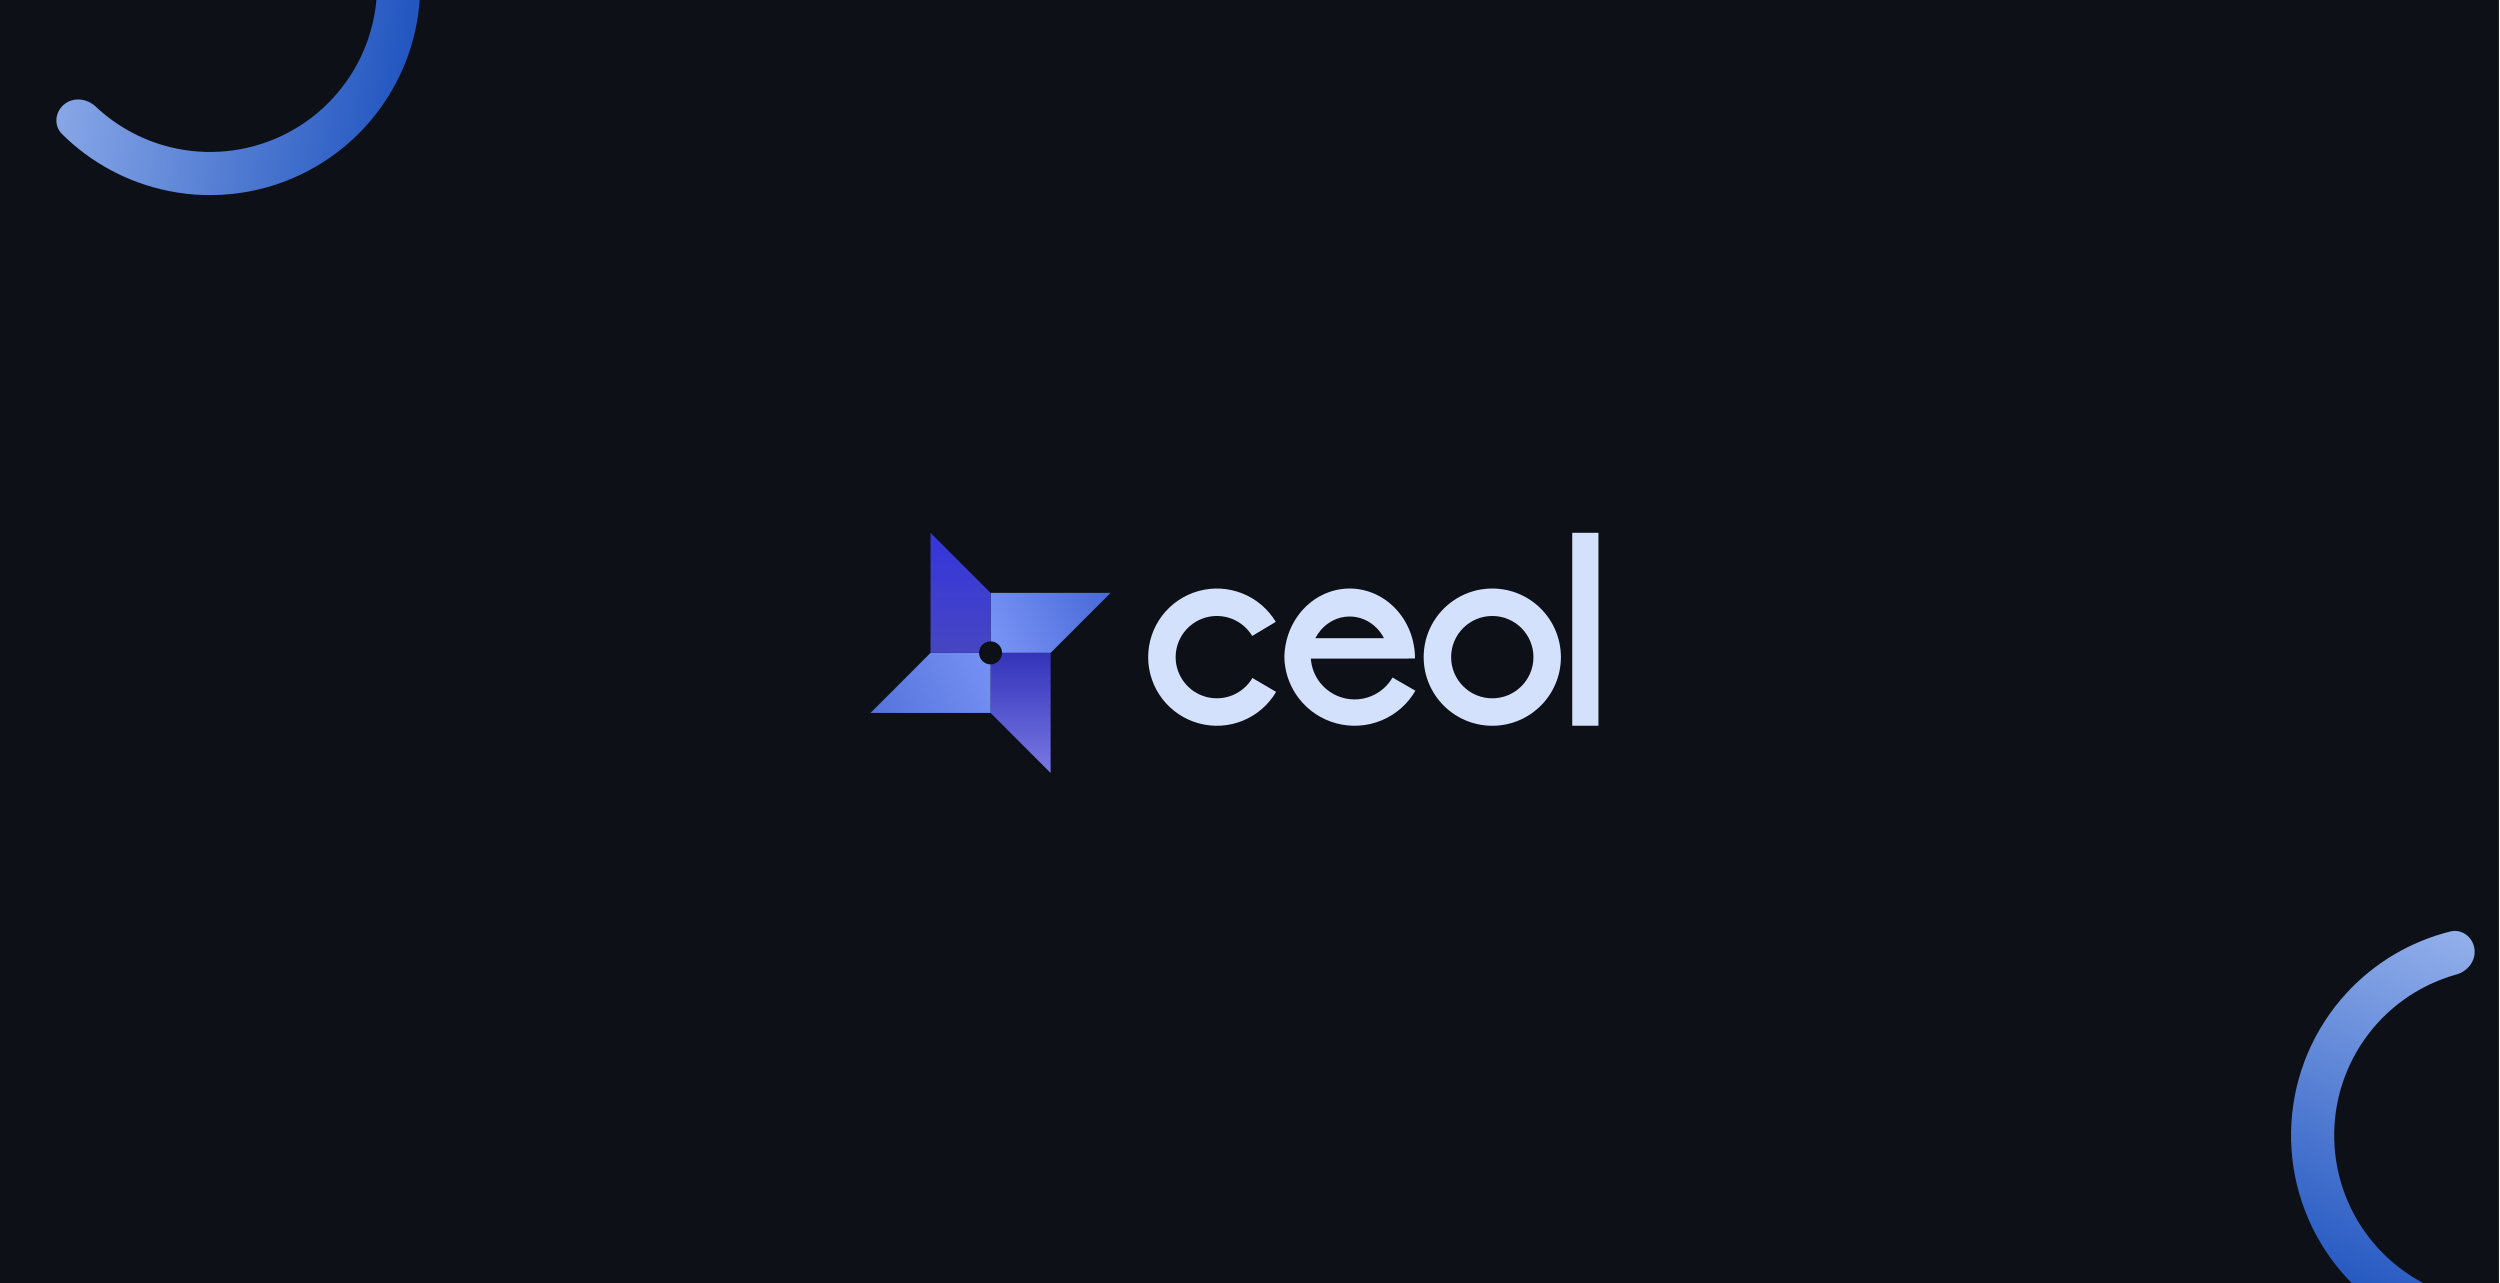 <svg width="1880" height="965" viewBox="0 0 1880 965" fill="none" xmlns="http://www.w3.org/2000/svg">
<g clip-path="url(#clip0_634_2)">
<rect width="1879.21" height="965" fill="#0D1117"/>
<g clip-path="url(#clip1_634_2)">
<path d="M1173.8 494.174C1173.8 522.672 1150.7 545.774 1122.2 545.774C1093.7 545.774 1070.6 522.672 1070.6 494.174C1070.6 465.676 1093.7 442.574 1122.2 442.574C1150.7 442.574 1173.8 465.676 1173.8 494.174ZM1091.24 494.174C1091.24 511.273 1105.1 525.134 1122.2 525.134C1139.3 525.134 1153.16 511.273 1153.16 494.174C1153.16 477.075 1139.3 463.214 1122.2 463.214C1105.1 463.214 1091.24 477.075 1091.24 494.174Z" fill="#D4E1FC"/>
<path d="M959.377 467.62C953.552 457.926 944.701 450.411 934.184 446.231C923.667 442.05 912.066 441.436 901.166 444.481C890.265 447.527 880.667 454.064 873.848 463.088C867.029 472.113 863.366 483.124 863.422 494.43C863.478 505.736 867.25 516.71 874.158 525.666C881.067 534.622 890.729 541.065 901.659 544.002C912.59 546.94 924.184 546.21 934.659 541.926C945.134 537.642 953.91 530.04 959.639 520.289L941.816 509.843C938.379 515.694 933.113 520.255 926.828 522.825C920.543 525.396 913.587 525.834 907.028 524.071C900.47 522.308 894.673 518.443 890.528 513.069C886.383 507.696 884.12 501.111 884.086 494.327C884.052 487.544 886.25 480.937 890.342 475.523C894.433 470.108 900.192 466.186 906.732 464.358C913.273 462.531 920.233 462.9 926.543 465.408C932.854 467.916 938.164 472.425 941.659 478.242L959.377 467.62Z" fill="#D4E1FC"/>
<rect x="1182.33" y="400.673" width="20.951" height="145.102" fill="#D4E1FC"/>
<path fill-rule="evenodd" clip-rule="evenodd" d="M1064.09 495.165C1064.09 488.134 1062.77 481.175 1060.22 474.698C1057.66 468.222 1053.91 462.359 1049.2 457.458C1044.49 452.557 1038.91 448.716 1032.79 446.163C1026.67 443.61 1020.13 442.397 1013.57 442.595C1007 442.792 1000.54 444.397 994.56 447.315C988.583 450.232 983.213 454.402 978.768 459.579C974.323 464.756 970.893 470.835 968.68 477.455C966.999 482.487 966.047 487.755 965.849 493.076C965.849 493.418 965.842 492.735 965.849 493.076C965.824 494.415 965.981 496.771 966.052 498.113C966.995 507.914 970.677 517.292 976.727 525.157C983.807 534.36 993.733 540.976 1004.97 543.979C1016.2 546.981 1028.11 546.202 1038.86 541.763C1049.6 537.324 1058.58 529.472 1064.39 519.425L1047.19 509.516C1043.56 515.785 1037.96 520.684 1031.25 523.454C1024.55 526.224 1017.12 526.71 1010.11 524.836C1003.1 522.963 996.906 518.835 992.489 513.093C988.52 507.933 986.184 501.729 985.751 495.272H1059.16V495.165H1064.09ZM1035.5 472.541C1037.59 474.709 1039.35 477.19 1040.75 479.902H989.145C990.276 477.71 991.65 475.666 993.241 473.814C995.908 470.708 999.13 468.205 1002.72 466.455C1006.3 464.705 1010.18 463.742 1014.12 463.623C1018.06 463.504 1021.98 464.232 1025.66 465.764C1029.33 467.296 1032.68 469.6 1035.5 472.541Z" fill="#D4E1FC"/>
</g>
<path d="M744.913 482.312V445.819L835.205 445.819L790.059 490.965L753.566 490.965C753.566 486.186 749.692 482.312 744.913 482.312Z" fill="url(#paint0_linear_634_2)"/>
<path d="M744.913 499.618C749.692 499.618 753.566 495.744 753.566 490.965H790.059L790.059 581.257L744.913 536.111L744.913 499.618Z" fill="url(#paint1_linear_634_2)"/>
<path fill-rule="evenodd" clip-rule="evenodd" d="M736.26 490.965L699.766 490.965L654.62 536.111H744.913L744.913 499.618C740.134 499.618 736.26 495.744 736.26 490.965Z" fill="url(#paint2_linear_634_2)"/>
<path fill-rule="evenodd" clip-rule="evenodd" d="M736.26 490.965C736.26 486.186 740.134 482.312 744.912 482.312V445.819L699.766 400.673V490.965L736.26 490.965Z" fill="url(#paint3_linear_634_2)"/>
<path d="M294.215 -50.699C302.82 -53.189 311.903 -48.237 313.499 -39.422C318.973 -9.173 315.522 22.147 303.381 50.644C289.113 84.135 263.719 111.673 231.49 128.601C199.262 145.53 162.177 150.811 126.504 143.552C96.151 137.375 68.405 122.442 46.605 100.768C40.252 94.452 41.33 84.163 48.264 78.491V78.491C55.197 72.819 65.352 73.933 71.87 80.079C88.811 96.051 109.948 107.077 132.973 111.762C161.321 117.531 190.793 113.334 216.404 99.881C242.016 86.428 262.197 64.544 273.536 37.929C282.745 16.312 285.662 -7.348 282.125 -30.361C280.764 -39.216 285.61 -48.209 294.215 -50.699V-50.699Z" fill="url(#paint4_linear_634_2)"/>
<path d="M1844.17 990.747C1841.85 999.4 1832.91 1004.61 1824.54 1001.42C1795.82 990.464 1770.8 971.314 1752.69 946.187C1731.4 916.656 1720.96 880.68 1723.14 844.341C1725.31 808.002 1739.97 773.53 1764.63 746.75C1785.61 723.965 1812.74 707.938 1842.56 700.487C1851.26 698.316 1859.5 704.559 1860.77 713.427V713.427C1862.04 722.295 1855.84 730.41 1847.21 732.811C1824.78 739.052 1804.41 751.442 1788.49 768.726C1768.9 790.007 1757.25 817.403 1755.52 846.281C1753.79 875.159 1762.08 903.748 1779 927.216C1792.74 946.277 1811.48 961.009 1833.01 969.882C1841.29 973.296 1846.49 982.094 1844.17 990.747V990.747Z" fill="url(#paint5_linear_634_2)"/>
</g>
<defs>
<linearGradient id="paint0_linear_634_2" x1="835.205" y1="445.819" x2="750.556" y2="482.5" gradientUnits="userSpaceOnUse">
<stop stop-color="#4968D6"/>
<stop offset="1" stop-color="#7692F5"/>
</linearGradient>
<linearGradient id="paint1_linear_634_2" x1="767.486" y1="490.965" x2="767.486" y2="581.257" gradientUnits="userSpaceOnUse">
<stop stop-color="#3333BA"/>
<stop offset="1" stop-color="#7979E4"/>
</linearGradient>
<linearGradient id="paint2_linear_634_2" x1="744.913" y1="490.965" x2="651.798" y2="536.111" gradientUnits="userSpaceOnUse">
<stop stop-color="#7692F5"/>
<stop offset="1" stop-color="#5472DA"/>
</linearGradient>
<linearGradient id="paint3_linear_634_2" x1="722.339" y1="400.673" x2="722.339" y2="490.965" gradientUnits="userSpaceOnUse">
<stop stop-color="#3535DD"/>
<stop offset="1" stop-color="#4646C2"/>
</linearGradient>
<linearGradient id="paint4_linear_634_2" x1="3.27943e-06" y1="-55.53" x2="316.023" y2="-11.287" gradientUnits="userSpaceOnUse">
<stop stop-color="#A0BAF0"/>
<stop offset="1" stop-color="#2256C0"/>
</linearGradient>
<linearGradient id="paint5_linear_634_2" x1="1964.5" y1="712.611" x2="1839.97" y2="1006.41" gradientUnits="userSpaceOnUse">
<stop stop-color="#A0BAF0"/>
<stop offset="1" stop-color="#2256C0"/>
</linearGradient>
<clipPath id="clip0_634_2">
<rect width="1879.21" height="965" fill="white"/>
</clipPath>
<clipPath id="clip1_634_2">
<rect width="338.596" height="282.164" fill="white" transform="translate(863.421 349.883)"/>
</clipPath>
</defs>
</svg>
